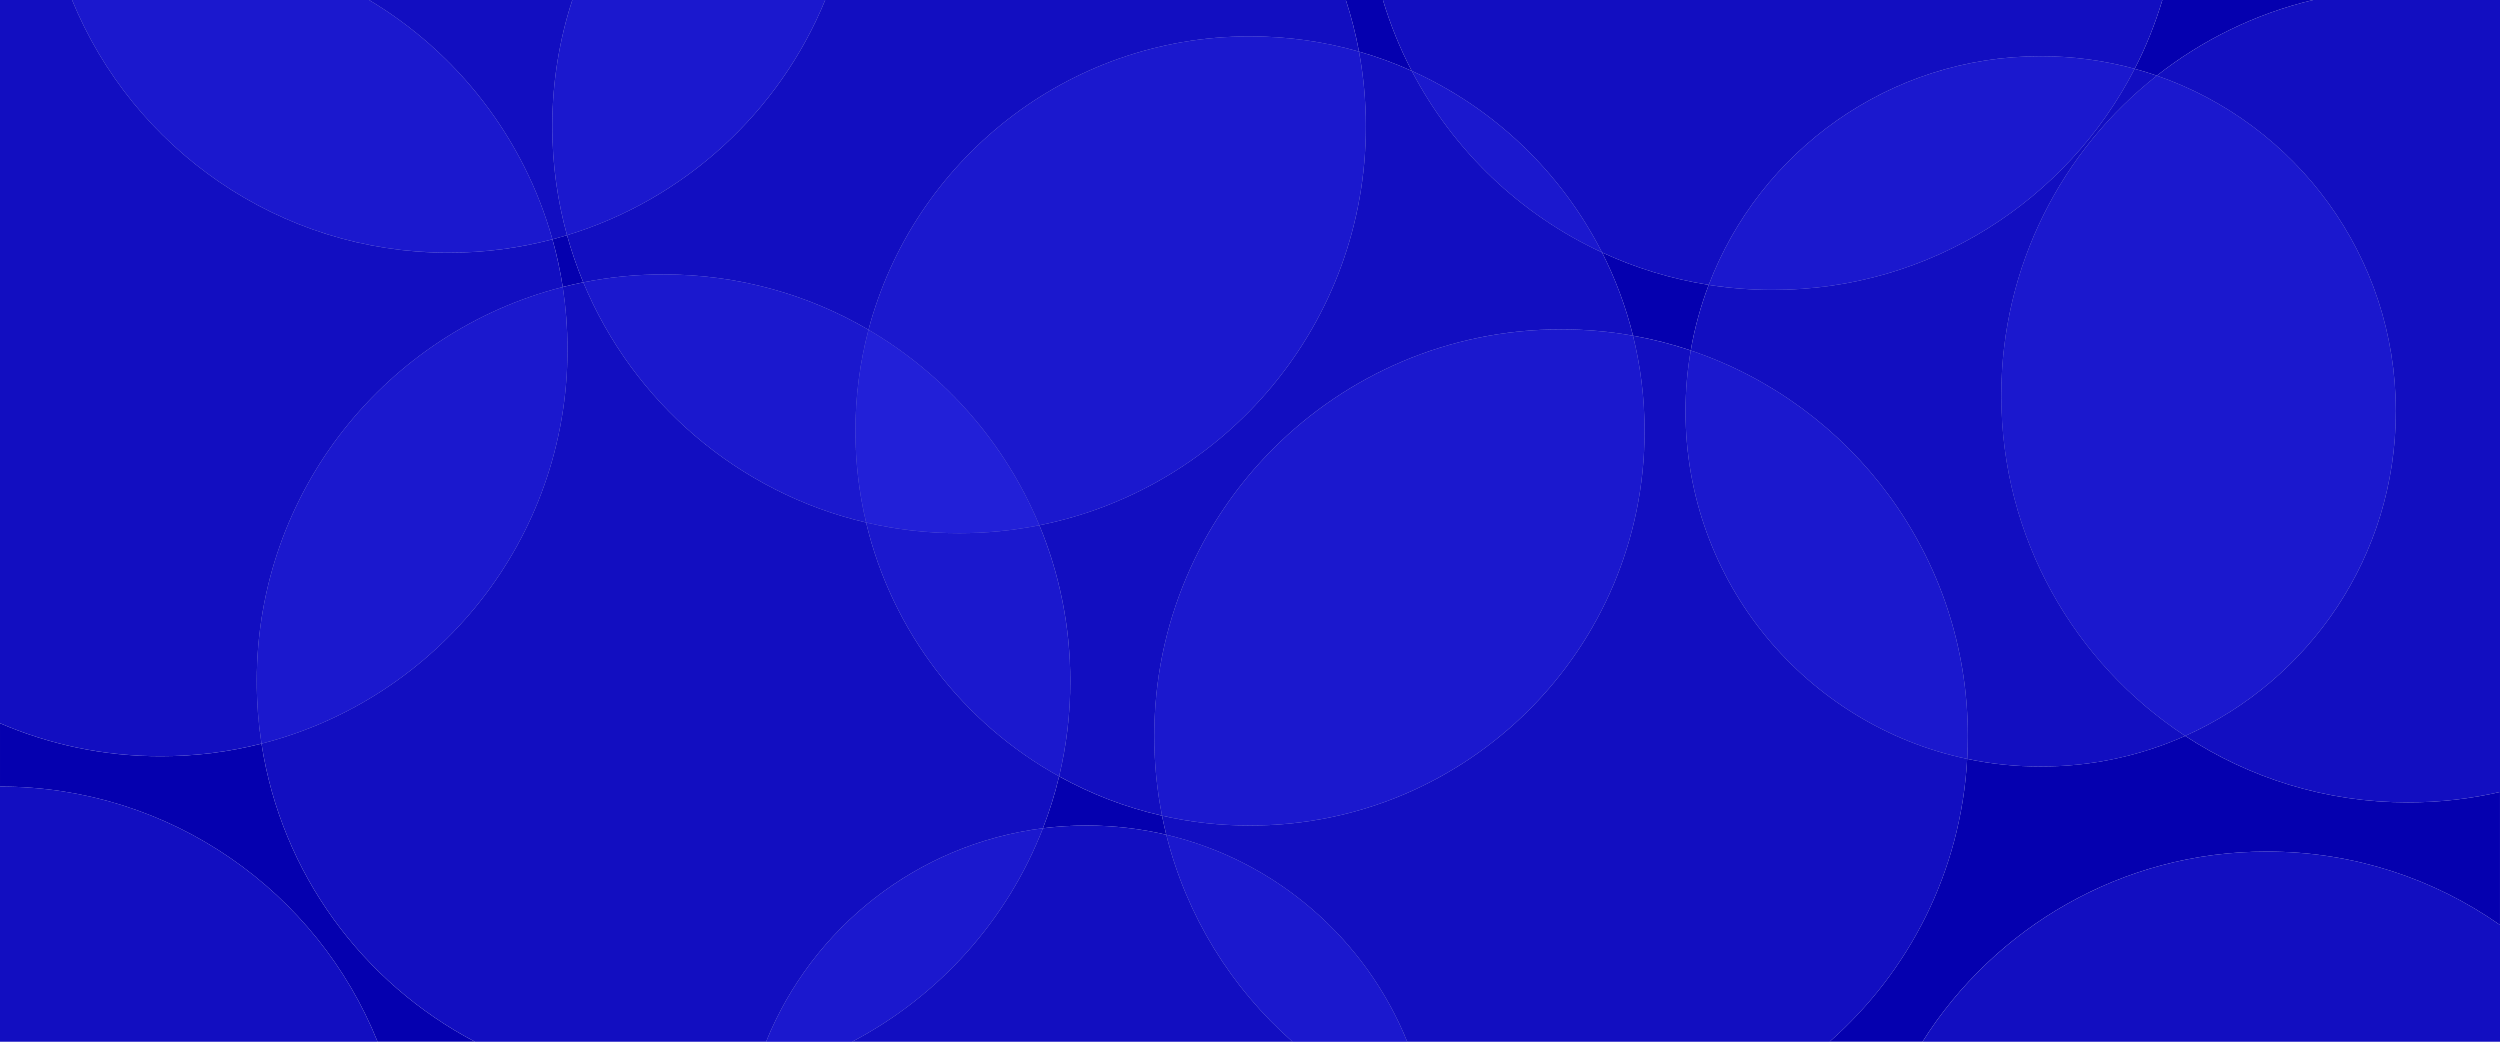 <?xml version="1.0" encoding="UTF-8"?><svg id="Layer_1" xmlns="http://www.w3.org/2000/svg" viewBox="0 0 1440 600"><path d="M922.74,145.39c7.67,15.1,13.7,31.17,17.87,47.98,11.4,2.03,22.51,4.9,33.27,8.51,2.26-13.07,5.76-25.71,10.37-37.81-21.63-3.41-42.27-9.79-61.51-18.69Z" style="fill:#0500af;"/><path d="M600.7,477.09c8.26-1.04,16.67-1.58,25.22-1.58,15.79,0,31.15,1.85,45.88,5.32-.9-3.63-1.73-7.3-2.46-11-21.03-4.79-40.94-12.49-59.3-22.66-2.46,10.25-5.58,20.24-9.34,29.92Z" style="fill:#0500af;"/><path d="M318.19,137.85c2.51,8.95,4.51,18.12,5.95,27.47,3.91-1,7.85-1.89,11.84-2.69-3.66-8.8-6.79-17.87-9.37-27.18-2.79.85-5.59,1.64-8.42,2.39Z" style="fill:#0500af;"/><path d="M150.63,428.33c-18.57,4.73-38.02,7.26-58.06,7.26-32.88,0-64.18-6.79-92.57-19.01v36.49c98.52,0,182.83,60.81,217.46,146.94h56.08c-64.56-33.86-111.4-96.93-122.91-171.67Z" style="fill:#0500af;"/><path d="M813.18,40.86c-6.76-12.96-12.34-26.63-16.6-40.86h-21.39c3.15,9.65,5.7,19.57,7.58,29.73,10.46,3,20.62,6.73,30.41,11.14Z" style="fill:#0500af;"/><path d="M1242.33,43.59c26.1-20.53,56.68-35.61,90.02-43.59h-86.84c-4.13,13.79-9.48,27.04-15.95,39.64,4.32,1.18,8.58,2.5,12.78,3.95Z" style="fill:#0500af;"/><path d="M1387.05,462.18c-47.41,0-91.52-14.1-128.4-38.31-25.42,11.34-53.58,17.65-83.22,17.65-14.52,0-28.68-1.52-42.34-4.4-3.57,64.83-33.5,122.63-79.25,162.88h53.55c41.49-65.78,114.79-109.49,198.31-109.49,49.96,0,96.26,15.65,134.29,42.29v-76.63c-17.01,3.93-34.74,6.01-52.95,6.01Z" style="fill:#0500af;"/><path d="M150.63,428.33c-1.81-11.72-2.74-23.73-2.74-35.95,0-109.36,74.93-201.22,176.25-227.05-1.44-9.35-3.44-18.52-5.95-27.47-19.08,5.02-39.11,7.71-59.77,7.71C160.42,145.55,76.5,85.39,41.52,0H0v416.57c28.4,12.23,59.69,19.01,92.57,19.01,20.04,0,39.49-2.52,58.06-7.26Z" style="fill:#0500af;"/><path d="M150.63,428.33c-1.81-11.72-2.74-23.73-2.74-35.95,0-109.36,74.93-201.22,176.25-227.05-1.44-9.35-3.44-18.52-5.95-27.47-19.08,5.02-39.11,7.71-59.77,7.71C160.42,145.55,76.5,85.39,41.52,0H0v416.57c28.4,12.23,59.69,19.01,92.57,19.01,20.04,0,39.49-2.52,58.06-7.26Z" style="fill:#3636f2; opacity:.26;"/><path d="M326.61,135.46c2.58,9.3,5.71,18.38,9.37,27.18,14.94-2.99,30.4-4.57,46.22-4.57,43.06,0,83.4,11.63,118.07,31.9,25.73-97.29,114.35-169.02,219.73-169.02,21.77,0,42.83,3.07,62.77,8.78-1.89-10.16-4.43-20.08-7.58-29.73h-299.88c-26.51,64.72-81.14,114.94-148.7,135.46Z" style="fill:#0500af;"/><path d="M326.61,135.46c2.58,9.3,5.71,18.38,9.37,27.18,14.94-2.99,30.4-4.57,46.22-4.57,43.06,0,83.4,11.63,118.07,31.9,25.73-97.29,114.35-169.02,219.73-169.02,21.77,0,42.83,3.07,62.77,8.78-1.89-10.16-4.43-20.08-7.58-29.73h-299.88c-26.51,64.72-81.14,114.94-148.7,135.46Z" style="fill:#3636f2; opacity:.26;"/><path d="M600.7,477.09c3.76-9.68,6.88-19.67,9.34-29.92-55.12-30.53-96.21-83.3-111.16-146.21-73.89-17.27-134.32-69.52-162.91-138.33-3.98.8-7.93,1.69-11.84,2.69,1.81,11.72,2.74,23.73,2.74,35.95,0,109.36-74.93,201.22-176.25,227.05,11.51,74.74,58.34,137.81,122.91,171.67h167.76c26.5-65.53,86.87-113.74,159.41-122.91Z" style="fill:#0500af;"/><path d="M600.7,477.09c3.76-9.68,6.88-19.67,9.34-29.92-55.12-30.53-96.21-83.3-111.16-146.21-73.89-17.27-134.32-69.52-162.91-138.33-3.98.8-7.93,1.69-11.84,2.69,1.81,11.72,2.74,23.73,2.74,35.95,0,109.36-74.93,201.22-176.25,227.05,11.51,74.74,58.34,137.81,122.91,171.67h167.76c26.5-65.53,86.87-113.74,159.41-122.91Z" style="fill:#3636f2; opacity:.26;"/><path d="M147.89,392.37c0,12.23.94,24.23,2.74,35.95,101.32-25.83,176.25-117.69,176.25-227.05,0-12.23-.94-24.23-2.74-35.95-101.32,25.83-176.25,117.69-176.25,227.05Z" style="fill:#0500af;"/><path d="M147.89,392.37c0,12.23.94,24.23,2.74,35.95,101.32-25.83,176.25-117.69,176.25-227.05,0-12.23-.94-24.23-2.74-35.95-101.32,25.83-176.25,117.69-176.25,227.05Z" style="fill:#3636f2; opacity:.26;"/><path d="M147.89,392.37c0,12.23.94,24.23,2.74,35.95,101.32-25.83,176.25-117.69,176.25-227.05,0-12.23-.94-24.23-2.74-35.95-101.32,25.83-176.25,117.69-176.25,227.05Z" style="fill:#3636f2; opacity:.26;"/><path d="M500.27,189.97c-34.67-20.27-75.01-31.9-118.07-31.9-15.82,0-31.28,1.58-46.22,4.57,28.59,68.81,89.02,121.05,162.91,138.33-4.02-16.93-6.16-34.58-6.16-52.74,0-20.14,2.63-39.66,7.55-58.26Z" style="fill:#0500af;"/><path d="M500.27,189.97c-34.67-20.27-75.01-31.9-118.07-31.9-15.82,0-31.28,1.58-46.22,4.57,28.59,68.81,89.02,121.05,162.91,138.33-4.02-16.93-6.16-34.58-6.16-52.74,0-20.14,2.63-39.66,7.55-58.26Z" style="fill:#3636f2; opacity:.26;"/><path d="M500.27,189.97c-34.67-20.27-75.01-31.9-118.07-31.9-15.82,0-31.28,1.58-46.22,4.57,28.59,68.81,89.02,121.05,162.91,138.33-4.02-16.93-6.16-34.58-6.16-52.74,0-20.14,2.63-39.66,7.55-58.26Z" style="fill:#3636f2; opacity:.26;"/><path d="M600.7,477.09c-20.58,53.04-59.91,96.72-109.85,122.91h253.62c-35.17-30.94-60.99-72.26-72.67-119.17-14.73-3.47-30.09-5.32-45.88-5.32-8.54,0-16.96.54-25.22,1.58Z" style="fill:#0500af;"/><path d="M600.7,477.09c-20.58,53.04-59.91,96.72-109.85,122.91h253.62c-35.17-30.94-60.99-72.26-72.67-119.17-14.73-3.47-30.09-5.32-45.88-5.32-8.54,0-16.96.54-25.22,1.58Z" style="fill:#3636f2; opacity:.26;"/><path d="M600.7,477.09c-72.54,9.17-132.91,57.38-159.41,122.91h49.56c49.95-26.19,89.28-69.87,109.85-122.91Z" style="fill:#0500af;"/><path d="M600.7,477.09c-72.54,9.17-132.91,57.38-159.41,122.91h49.56c49.95-26.19,89.28-69.87,109.85-122.91Z" style="fill:#3636f2; opacity:.26;"/><path d="M600.7,477.09c-72.54,9.17-132.91,57.38-159.41,122.91h49.56c49.95-26.19,89.28-69.87,109.85-122.91Z" style="fill:#3636f2; opacity:.26;"/><path d="M1133.1,437.12c-92.66-19.5-162.23-101.71-162.23-200.17,0-11.96,1.04-23.67,3-35.06-10.76-3.62-21.87-6.48-33.27-8.51,4.35,17.57,6.68,35.94,6.68,54.85,0,125.52-101.76,227.28-227.28,227.28-17.41,0-34.37-1.97-50.66-5.67.73,3.7,1.55,7.36,2.46,11,63.23,14.91,114.8,59.97,138.75,119.17h243.3c45.75-40.25,75.68-98.05,79.25-162.88Z" style="fill:#0500af;"/><path d="M1133.1,437.12c-92.66-19.5-162.23-101.71-162.23-200.17,0-11.96,1.04-23.67,3-35.06-10.76-3.62-21.87-6.48-33.27-8.51,4.35,17.57,6.68,35.94,6.68,54.85,0,125.52-101.76,227.28-227.28,227.28-17.41,0-34.37-1.97-50.66-5.67.73,3.7,1.55,7.36,2.46,11,63.23,14.91,114.8,59.97,138.75,119.17h243.3c45.75-40.25,75.68-98.05,79.25-162.88Z" style="fill:#3636f2; opacity:.26;"/><path d="M744.47,600h66.08c-23.94-59.2-75.52-104.25-138.75-119.17,11.68,46.91,37.5,88.23,72.67,119.17Z" style="fill:#0500af;"/><path d="M744.47,600h66.08c-23.94-59.2-75.52-104.25-138.75-119.17,11.68,46.91,37.5,88.23,72.67,119.17Z" style="fill:#3636f2; opacity:.26;"/><path d="M744.47,600h66.08c-23.94-59.2-75.52-104.25-138.75-119.17,11.68,46.91,37.5,88.23,72.67,119.17Z" style="fill:#3636f2; opacity:.26;"/><path d="M1152.75,227.87c0-74.78,35.04-141.38,89.59-184.28-4.2-1.45-8.46-2.77-12.78-3.95-38.87,75.61-117.65,127.34-208.51,127.34-12.52,0-24.81-.99-36.8-2.89-4.61,12.09-8.11,24.74-10.37,37.81,92.77,31.19,159.6,118.86,159.6,222.14,0,4.39-.13,8.76-.37,13.09,13.66,2.88,27.82,4.4,42.34,4.4,29.63,0,57.79-6.31,83.22-17.65-63.78-41.87-105.9-114.01-105.9-196Z" style="fill:#0500af;"/><path d="M1152.75,227.87c0-74.78,35.04-141.38,89.59-184.28-4.2-1.45-8.46-2.77-12.78-3.95-38.87,75.61-117.65,127.34-208.51,127.34-12.52,0-24.81-.99-36.8-2.89-4.61,12.09-8.11,24.74-10.37,37.81,92.77,31.19,159.6,118.86,159.6,222.14,0,4.39-.13,8.76-.37,13.09,13.66,2.88,27.82,4.4,42.34,4.4,29.63,0,57.79-6.31,83.22-17.65-63.78-41.87-105.9-114.01-105.9-196Z" style="fill:#3636f2; opacity:.26;"/><path d="M973.87,201.89c-1.97,11.39-3,23.1-3,35.06,0,98.46,69.57,180.67,162.23,200.17.24-4.33.37-8.7.37-13.09,0-103.28-66.83-190.95-159.6-222.14Z" style="fill:#0500af;"/><path d="M973.87,201.89c-1.97,11.39-3,23.1-3,35.06,0,98.46,69.57,180.67,162.23,200.17.24-4.33.37-8.7.37-13.09,0-103.28-66.83-190.95-159.6-222.14Z" style="fill:#3636f2; opacity:.26;"/><path d="M973.87,201.89c-1.97,11.39-3,23.1-3,35.06,0,98.46,69.57,180.67,162.23,200.17.24-4.33.37-8.7.37-13.09,0-103.28-66.83-190.95-159.6-222.14Z" style="fill:#3636f2; opacity:.26;"/><path d="M922.74,145.39c19.23,8.9,39.88,15.28,61.51,18.69,29.36-77,103.88-131.7,191.19-131.7,18.74,0,36.88,2.53,54.12,7.25,6.47-12.59,11.82-25.85,15.95-39.64h-448.94c4.27,14.24,9.84,27.91,16.6,40.86,47.37,21.32,86.11,58.38,109.56,104.53Z" style="fill:#0500af;"/><path d="M922.74,145.39c19.23,8.9,39.88,15.28,61.51,18.69,29.36-77,103.88-131.7,191.19-131.7,18.74,0,36.88,2.53,54.12,7.25,6.47-12.59,11.82-25.85,15.95-39.64h-448.94c4.27,14.24,9.84,27.91,16.6,40.86,47.37,21.32,86.11,58.38,109.56,104.53Z" style="fill:#3636f2; opacity:.26;"/><path d="M1229.56,39.64c-17.24-4.72-35.38-7.25-54.12-7.25-87.31,0-161.83,54.7-191.19,131.7,11.99,1.89,24.28,2.89,36.8,2.89,90.87,0,169.65-51.73,208.51-127.34Z" style="fill:#0500af;"/><path d="M1229.56,39.64c-17.24-4.72-35.38-7.25-54.12-7.25-87.31,0-161.83,54.7-191.19,131.7,11.99,1.89,24.28,2.89,36.8,2.89,90.87,0,169.65-51.73,208.51-127.34Z" style="fill:#3636f2; opacity:.26;"/><path d="M1229.56,39.64c-17.24-4.72-35.38-7.25-54.12-7.25-87.31,0-161.83,54.7-191.19,131.7,11.99,1.89,24.28,2.89,36.8,2.89,90.87,0,169.65-51.73,208.51-127.34Z" style="fill:#3636f2; opacity:.26;"/><path d="M1380,236.95c0,83.34-49.85,155.04-121.35,186.92,36.88,24.21,80.99,38.31,128.4,38.31,18.21,0,35.93-2.08,52.95-6.01V0h-107.65c-33.34,7.97-63.91,23.06-90.02,43.59,80.12,27.72,137.67,103.82,137.67,193.36Z" style="fill:#0500af;"/><path d="M1380,236.95c0,83.34-49.85,155.04-121.35,186.92,36.88,24.21,80.99,38.31,128.4,38.31,18.21,0,35.93-2.08,52.95-6.01V0h-107.65c-33.34,7.97-63.91,23.06-90.02,43.59,80.12,27.72,137.67,103.82,137.67,193.36Z" style="fill:#3636f2; opacity:.26;"/><path d="M1380,236.95c0-89.55-57.54-165.65-137.67-193.36-54.55,42.9-89.59,109.5-89.59,184.28,0,81.99,42.12,154.13,105.9,196,71.5-31.88,121.35-103.58,121.35-186.92Z" style="fill:#0500af;"/><path d="M1380,236.95c0-89.55-57.54-165.65-137.67-193.36-54.55,42.9-89.59,109.5-89.59,184.28,0,81.99,42.12,154.13,105.9,196,71.5-31.88,121.35-103.58,121.35-186.92Z" style="fill:#3636f2; opacity:.26;"/><path d="M1380,236.95c0-89.55-57.54-165.65-137.67-193.36-54.55,42.9-89.59,109.5-89.59,184.28,0,81.99,42.12,154.13,105.9,196,71.5-31.88,121.35-103.58,121.35-186.92Z" style="fill:#3636f2; opacity:.26;"/><path d="M1107.4,600h332.6v-67.2c-38.03-26.65-84.33-42.29-134.29-42.29-83.52,0-156.82,43.71-198.31,109.49Z" style="fill:#0500af;"/><path d="M1107.4,600h332.6v-67.2c-38.03-26.65-84.33-42.29-134.29-42.29-83.52,0-156.82,43.71-198.31,109.49Z" style="fill:#3636f2; opacity:.26;"/><path d="M0,453.06v146.94h217.46C182.83,513.87,98.52,453.06,0,453.06Z" style="fill:#0500af;"/><path d="M0,453.06v146.94h217.46C182.83,513.87,98.52,453.06,0,453.06Z" style="fill:#3636f2; opacity:.26;"/><path d="M318.12,72.81c0-25.42,4.06-49.89,11.55-72.81h-117.11c50.87,30.39,89.26,79.51,105.62,137.85,2.83-.74,5.63-1.54,8.42-2.39-5.52-19.94-8.48-40.95-8.48-62.65Z" style="fill:#0500af;"/><path d="M318.12,72.81c0-25.42,4.06-49.89,11.55-72.81h-117.11c50.87,30.39,89.26,79.51,105.62,137.85,2.83-.74,5.63-1.54,8.42-2.39-5.52-19.94-8.48-40.95-8.48-62.65Z" style="fill:#3636f2; opacity:.26;"/><path d="M212.56,0H41.52c34.98,85.39,118.9,145.55,216.89,145.55,20.66,0,40.69-2.69,59.77-7.71C301.82,79.51,263.43,30.39,212.56,0Z" style="fill:#0500af;"/><path d="M212.56,0H41.52c34.98,85.39,118.9,145.55,216.89,145.55,20.66,0,40.69-2.69,59.77-7.71C301.82,79.51,263.43,30.39,212.56,0Z" style="fill:#3636f2; opacity:.26;"/><path d="M212.56,0H41.52c34.98,85.39,118.9,145.55,216.89,145.55,20.66,0,40.69-2.69,59.77-7.71C301.82,79.51,263.43,30.39,212.56,0Z" style="fill:#3636f2; opacity:.26;"/><path d="M326.61,135.46C394.17,114.94,448.79,64.72,475.31,0h-145.63c-7.49,22.92-11.55,47.39-11.55,72.81,0,21.7,2.96,42.71,8.48,62.65Z" style="fill:#0500af;"/><path d="M326.61,135.46C394.17,114.94,448.79,64.72,475.31,0h-145.63c-7.49,22.92-11.55,47.39-11.55,72.81,0,21.7,2.96,42.71,8.48,62.65Z" style="fill:#3636f2; opacity:.26;"/><path d="M326.61,135.46C394.17,114.94,448.79,64.72,475.31,0h-145.63c-7.49,22.92-11.55,47.39-11.55,72.81,0,21.7,2.96,42.71,8.48,62.65Z" style="fill:#3636f2; opacity:.26;"/><path d="M813.18,40.86c-9.79-4.4-19.94-8.13-30.41-11.14,2.6,13.97,3.97,28.36,3.97,43.08,0,113.58-80.82,208.27-188.08,229.74,11.49,27.67,17.85,58,17.85,89.83,0,18.87-2.25,37.22-6.46,54.79,18.36,10.17,38.27,17.88,59.3,22.66-2.94-14.81-4.49-30.13-4.49-45.8,0-129.4,104.9-234.31,234.31-234.31,14.14,0,27.99,1.25,41.44,3.65-4.17-16.81-10.19-32.88-17.87-47.98-47.05-21.78-85.66-58.71-109.56-104.53Z" style="fill:#0500af;"/><path d="M813.18,40.86c-9.79-4.4-19.94-8.13-30.41-11.14,2.6,13.97,3.97,28.36,3.97,43.08,0,113.58-80.82,208.27-188.08,229.74,11.49,27.67,17.85,58,17.85,89.83,0,18.87-2.25,37.22-6.46,54.79,18.36,10.17,38.27,17.88,59.3,22.66-2.94-14.81-4.49-30.13-4.49-45.8,0-129.4,104.9-234.31,234.31-234.31,14.14,0,27.99,1.25,41.44,3.65-4.17-16.81-10.19-32.88-17.87-47.98-47.05-21.78-85.66-58.71-109.56-104.53Z" style="fill:#3636f2; opacity:.26;"/><path d="M598.65,302.55c107.27-21.46,188.08-116.16,188.08-229.74,0-14.72-1.37-29.12-3.97-43.08-19.94-5.72-40.99-8.78-62.77-8.78-105.38,0-194,71.73-219.73,169.02,43.9,25.66,78.69,65.19,98.38,112.58Z" style="fill:#0500af;"/><path d="M598.65,302.55c107.27-21.46,188.08-116.16,188.08-229.74,0-14.72-1.37-29.12-3.97-43.08-19.94-5.72-40.99-8.78-62.77-8.78-105.38,0-194,71.73-219.73,169.02,43.9,25.66,78.69,65.19,98.38,112.58Z" style="fill:#3636f2; opacity:.26;"/><path d="M598.65,302.55c107.27-21.46,188.08-116.16,188.08-229.74,0-14.72-1.37-29.12-3.97-43.08-19.94-5.72-40.99-8.78-62.77-8.78-105.38,0-194,71.73-219.73,169.02,43.9,25.66,78.69,65.19,98.38,112.58Z" style="fill:#3636f2; opacity:.26;"/><path d="M598.65,302.55c-14.94,2.99-30.4,4.57-46.22,4.57-18.42,0-36.35-2.13-53.55-6.15,14.95,62.9,56.04,115.67,111.16,146.21,4.21-17.58,6.46-35.92,6.46-54.79,0-31.82-6.36-62.16-17.85-89.83Z" style="fill:#0500af;"/><path d="M598.65,302.55c-14.94,2.99-30.4,4.57-46.22,4.57-18.42,0-36.35-2.13-53.55-6.15,14.95,62.9,56.04,115.67,111.16,146.21,4.21-17.58,6.46-35.92,6.46-54.79,0-31.82-6.36-62.16-17.85-89.83Z" style="fill:#3636f2; opacity:.26;"/><path d="M598.65,302.55c-14.94,2.99-30.4,4.57-46.22,4.57-18.42,0-36.35-2.13-53.55-6.15,14.95,62.9,56.04,115.67,111.16,146.21,4.21-17.58,6.46-35.92,6.46-54.79,0-31.82-6.36-62.16-17.85-89.83Z" style="fill:#3636f2; opacity:.26;"/><path d="M598.65,302.55c-19.69-47.39-54.49-86.92-98.38-112.58-4.92,18.6-7.55,38.12-7.55,58.26,0,18.16,2.14,35.81,6.16,52.74,17.2,4.02,35.12,6.15,53.55,6.15,15.82,0,31.28-1.58,46.22-4.57Z" style="fill:#0500af;"/><path d="M598.65,302.55c-19.69-47.39-54.49-86.92-98.38-112.58-4.92,18.6-7.55,38.12-7.55,58.26,0,18.16,2.14,35.81,6.16,52.74,17.2,4.02,35.12,6.15,53.55,6.15,15.82,0,31.28-1.58,46.22-4.57Z" style="fill:#3636f2; opacity:.26;"/><path d="M598.65,302.55c-19.69-47.39-54.49-86.92-98.38-112.58-4.92,18.6-7.55,38.12-7.55,58.26,0,18.16,2.14,35.81,6.16,52.74,17.2,4.02,35.12,6.15,53.55,6.15,15.82,0,31.28-1.58,46.22-4.57Z" style="fill:#3636f2; opacity:.26;"/><path d="M598.65,302.55c-19.69-47.39-54.49-86.92-98.38-112.58-4.92,18.6-7.55,38.12-7.55,58.26,0,18.16,2.14,35.81,6.16,52.74,17.2,4.02,35.12,6.15,53.55,6.15,15.82,0,31.28-1.58,46.22-4.57Z" style="fill:#3636f2; opacity:.26;"/><path d="M664.85,424.03c0,15.68,1.55,30.99,4.49,45.8,16.29,3.71,33.24,5.67,50.66,5.67,125.52,0,227.28-101.76,227.28-227.28,0-18.91-2.33-37.28-6.68-54.85-13.45-2.4-27.3-3.65-41.44-3.65-129.4,0-234.31,104.9-234.31,234.31Z" style="fill:#0500af;"/><path d="M664.85,424.03c0,15.68,1.55,30.99,4.49,45.8,16.29,3.71,33.24,5.67,50.66,5.67,125.52,0,227.28-101.76,227.28-227.28,0-18.91-2.33-37.28-6.68-54.85-13.45-2.4-27.3-3.65-41.44-3.65-129.4,0-234.31,104.9-234.31,234.31Z" style="fill:#3636f2; opacity:.26;"/><path d="M664.85,424.03c0,15.68,1.55,30.99,4.49,45.8,16.29,3.71,33.24,5.67,50.66,5.67,125.52,0,227.28-101.76,227.28-227.28,0-18.91-2.33-37.28-6.68-54.85-13.45-2.4-27.3-3.65-41.44-3.65-129.4,0-234.31,104.9-234.31,234.31Z" style="fill:#3636f2; opacity:.26;"/><path d="M922.74,145.39c-23.45-46.15-62.19-83.21-109.56-104.53,23.9,45.82,62.51,82.75,109.56,104.53Z" style="fill:#0500af;"/><path d="M922.74,145.39c-23.45-46.15-62.19-83.21-109.56-104.53,23.9,45.82,62.51,82.75,109.56,104.53Z" style="fill:#3636f2; opacity:.26;"/><path d="M922.74,145.39c-23.45-46.15-62.19-83.21-109.56-104.53,23.9,45.82,62.51,82.75,109.56,104.53Z" style="fill:#3636f2; opacity:.26;"/></svg>